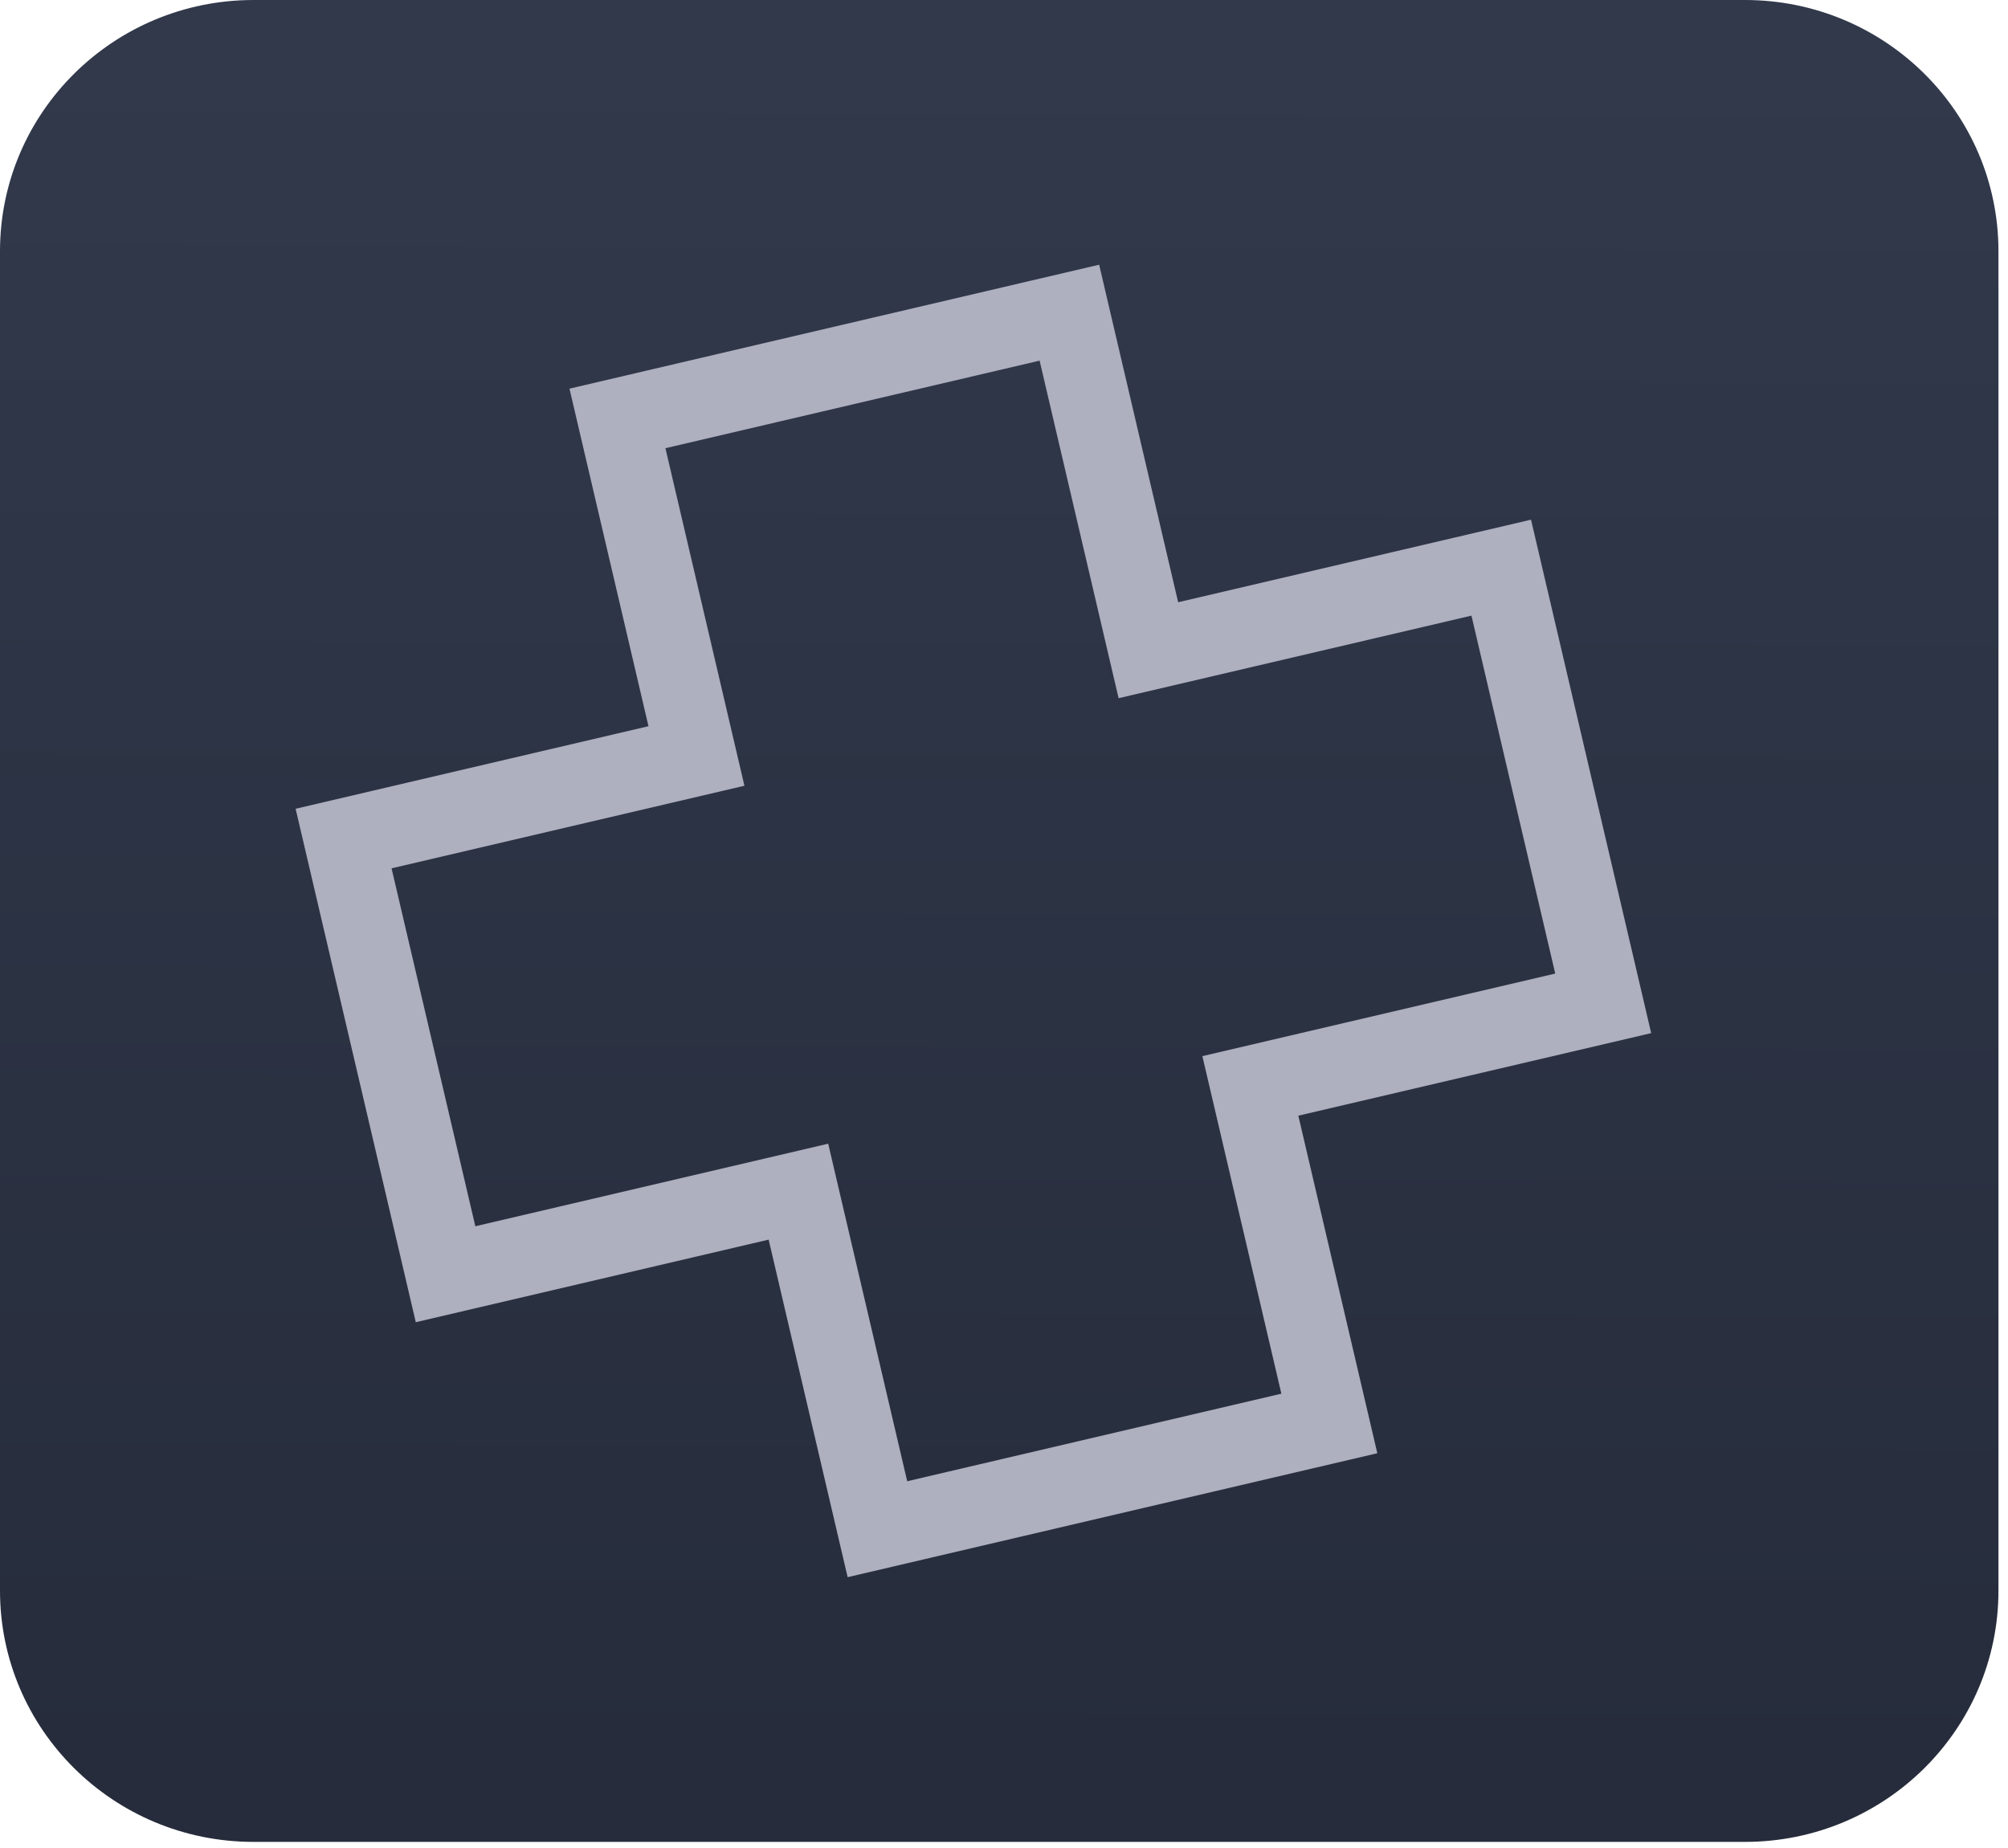 <svg width="176" height="162" viewBox="0 0 176 162" fill="none" xmlns="http://www.w3.org/2000/svg">
<path d="M22.221 0H152.943C165.215 0 175.163 9.859 175.163 22.021V139.435C175.163 151.596 165.215 161.455 152.943 161.455H22.221C9.949 161.455 0 151.596 0 139.435V22.021C0 9.859 9.949 0 22.221 0Z" fill="url(#paint0_linear_309_175)"/>
<path d="M96.341 23.203L97.936 30.019L103.265 52.791L127.377 47.149L134.193 45.554L135.788 52.37L143.131 83.745L144.726 90.561L137.91 92.156L113.798 97.798L119.127 120.571L120.722 127.387L113.906 128.982L81.111 136.656L74.295 138.251L72.7 131.436L67.371 108.663L43.259 114.306L36.443 115.901L34.848 109.085L27.505 77.71L25.91 70.894L32.726 69.299L56.838 63.657L51.509 40.884L49.914 34.068L56.73 32.473L89.525 24.798L96.341 23.203ZM91.121 31.614L58.325 39.289L65.249 68.877L34.321 76.115L41.663 107.49L72.591 100.253L79.516 129.841L112.311 122.166L105.387 92.578L136.315 85.34L128.972 53.965L98.045 61.202L91.121 31.614Z" fill="#AEAFBF"/>
<defs>
<linearGradient id="paint0_linear_309_175" x1="86.949" y1="4.183" x2="86.526" y2="156.018" gradientUnits="userSpaceOnUse">
<stop stop-color="#31394B"/>
<stop offset="1" stop-color="#262C3B"/>
</linearGradient>
</defs>
</svg>
